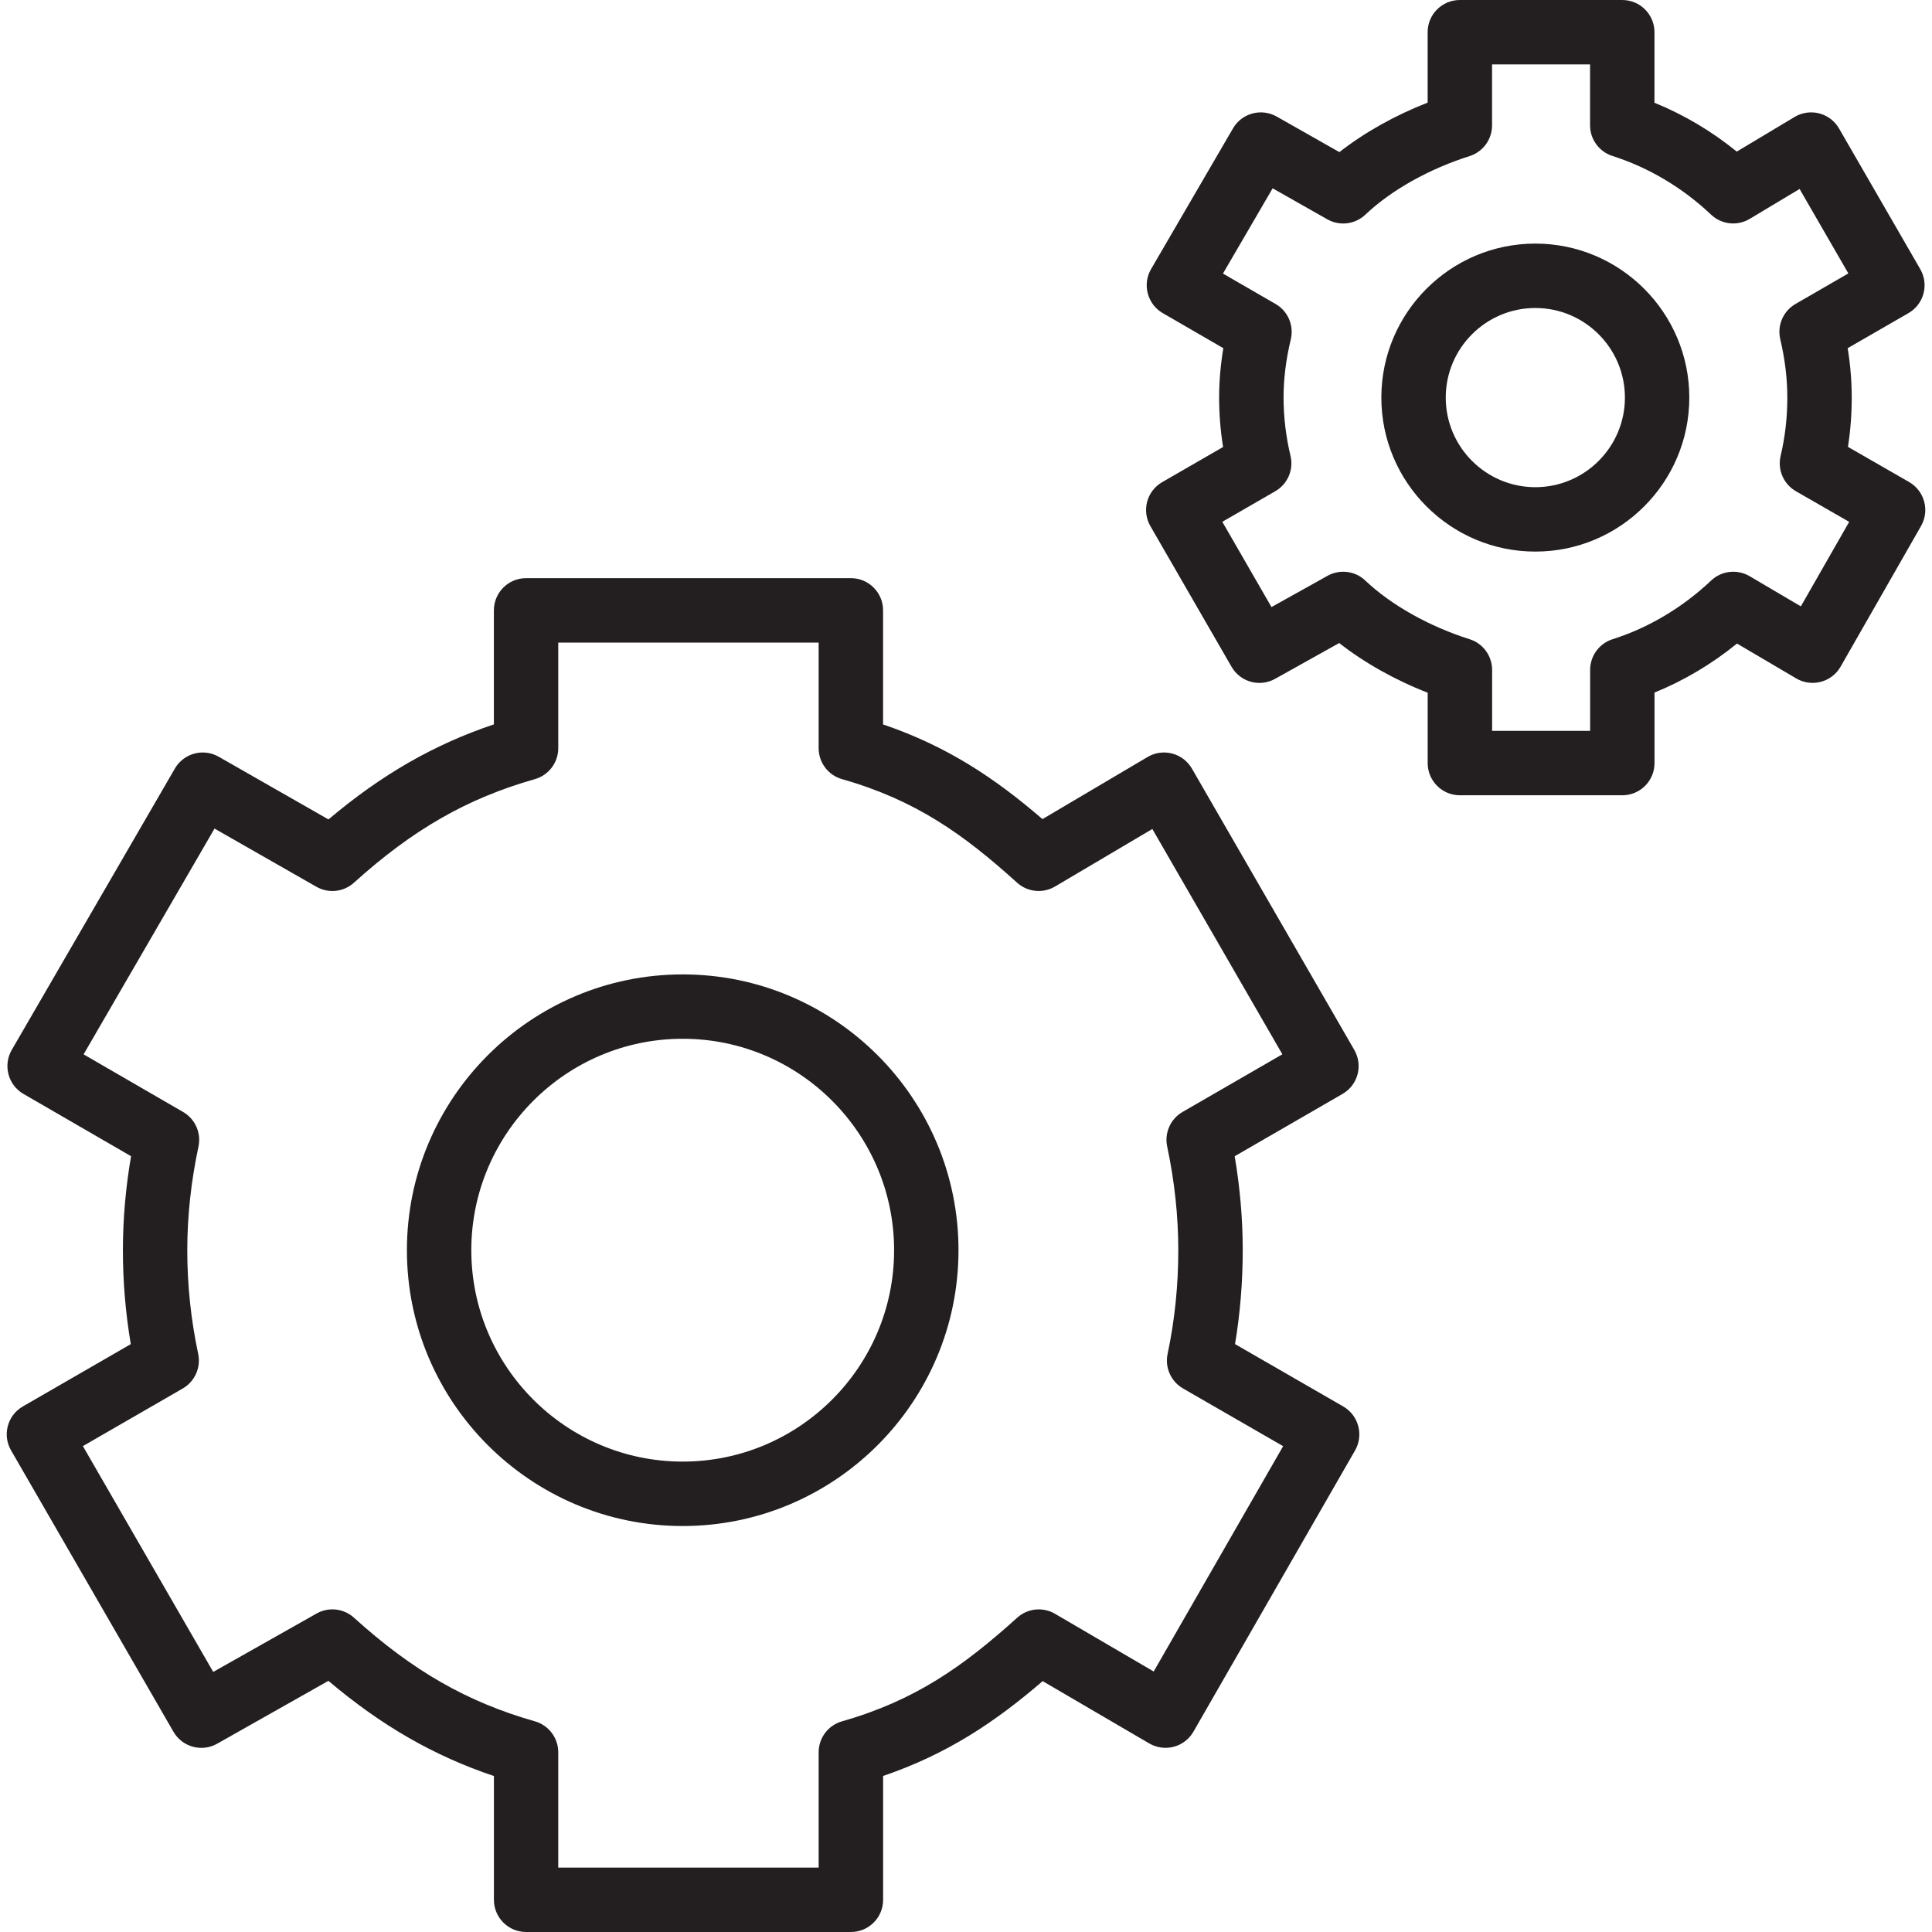 <?xml version="1.0" encoding="utf-8"?>
<!-- Generator: Adobe Illustrator 17.0.0, SVG Export Plug-In . SVG Version: 6.00 Build 0)  -->
<!DOCTYPE svg PUBLIC "-//W3C//DTD SVG 1.1//EN" "http://www.w3.org/Graphics/SVG/1.1/DTD/svg11.dtd">
<svg version="1.1" id="Layer_1" xmlns="http://www.w3.org/2000/svg" xmlns:xlink="http://www.w3.org/1999/xlink" x="0px" y="0px"
	 width="60px" height="60px" viewBox="0 0 60 60" enable-background="new 0 0 60 60" xml:space="preserve">
<g>
	<path fill="#231F20" d="M21.202,30.261c-4.723,0-8.565,3.842-8.565,8.566c0,4.723,3.843,8.565,8.565,8.565
		c4.723,0,8.565-3.842,8.565-8.565C29.768,34.103,25.925,30.261,21.202,30.261z M21.202,45.391c-3.62,0-6.565-2.945-6.565-6.565
		c0-3.62,2.945-6.566,6.565-6.566c3.62,0,6.565,2.945,6.565,6.566C27.768,42.446,24.822,45.391,21.202,45.391z"/>
	<path fill="#231F20" d="M47.681,7.565c-2.637,0-4.782,2.145-4.782,4.782c0,2.637,2.146,4.783,4.782,4.783
		c2.637,0,4.782-2.146,4.782-4.783C52.463,9.711,50.317,7.565,47.681,7.565z M47.681,15.13c-1.534,0-2.782-1.249-2.782-2.783
		c0-1.534,1.248-2.782,2.782-2.782c1.534,0,2.782,1.248,2.782,2.782C50.463,13.882,49.215,15.13,47.681,15.13z"/>
	<path fill="#231F20" d="M41.714,43.678l-3.359-1.936c0.159-0.951,0.239-1.929,0.239-2.916c0-0.965-0.084-1.943-0.25-2.918
		l3.349-1.935c0.479-0.276,0.643-0.887,0.366-1.366l-5.043-8.738c-0.134-0.231-0.354-0.399-0.612-0.467
		c-0.261-0.068-0.533-0.03-0.763,0.106l-3.266,1.93c-1.465-1.262-2.949-2.26-4.95-2.94v-3.543c0-0.552-0.447-1-1-1H16.338
		c-0.553,0-1,0.448-1,1v3.541c-1.861,0.625-3.489,1.56-5.137,2.952l-3.409-1.947c-0.476-0.273-1.085-0.109-1.361,0.367l-5.066,8.738
		c-0.133,0.229-0.169,0.503-0.101,0.759c0.067,0.256,0.235,0.475,0.465,0.608l3.341,1.934c-0.168,0.98-0.253,1.959-0.253,2.919
		c0,0.977,0.082,1.955,0.245,2.917l-3.352,1.935c-0.479,0.276-0.643,0.888-0.366,1.366l5.043,8.737
		c0.274,0.476,0.882,0.641,1.358,0.371l3.454-1.952c1.646,1.392,3.274,2.329,5.14,2.956V59c0,0.552,0.447,1,1,1h10.087
		c0.553,0,1-0.448,1-1v-3.846c2.001-0.682,3.486-1.681,4.955-2.945l3.31,1.935c0.23,0.134,0.507,0.172,0.762,0.103
		c0.258-0.068,0.477-0.237,0.61-0.468l5.021-8.737C42.356,44.565,42.192,43.954,41.714,43.678z M35.829,51.91l-3.064-1.792
		c-0.375-0.22-0.851-0.172-1.175,0.121c-1.668,1.505-3.16,2.568-5.44,3.218c-0.43,0.123-0.726,0.515-0.726,0.962V58h-8.087v-3.581
		c0-0.447-0.296-0.839-0.726-0.962c-2.107-0.601-3.788-1.563-5.618-3.218c-0.32-0.29-0.788-0.341-1.163-0.129l-3.208,1.813
		l-4.048-7.013l3.102-1.79c0.375-0.217,0.568-0.65,0.479-1.074c-0.225-1.055-0.339-2.138-0.339-3.22c0-1.054,0.117-2.137,0.348-3.22
		c0.09-0.423-0.103-0.857-0.478-1.073l-3.09-1.789l4.066-7.012l3.164,1.807c0.377,0.215,0.846,0.164,1.166-0.126
		c1.835-1.656,3.516-2.618,5.618-3.216c0.43-0.122,0.727-0.515,0.727-0.962v-3.278h8.087v3.278c0,0.447,0.297,0.84,0.727,0.962
		c2.282,0.649,3.772,1.711,5.435,3.215c0.325,0.294,0.803,0.342,1.18,0.119l3.021-1.786l4.038,6.997l-3.099,1.79
		c-0.375,0.216-0.568,0.65-0.478,1.074c0.228,1.074,0.345,2.157,0.345,3.22c0,1.099-0.111,2.182-0.332,3.22
		c-0.09,0.424,0.104,0.857,0.479,1.074l3.109,1.792L35.829,51.91z"/>
	<path fill="#231F20" d="M59.289,14.97l-1.899-1.092c0.078-0.502,0.117-1.014,0.117-1.531c0-0.504-0.042-1.017-0.126-1.534
		l1.888-1.089c0.479-0.276,0.643-0.888,0.366-1.366L57.113,3.99c-0.134-0.232-0.356-0.401-0.615-0.468
		c-0.26-0.068-0.535-0.028-0.765,0.11l-1.796,1.076c-0.777-0.632-1.644-1.147-2.556-1.517V1c0-0.552-0.447-1-1-1h-5.044
		c-0.553,0-1,0.448-1,1v2.187c-1.012,0.394-1.963,0.928-2.741,1.537L39.649,3.62c-0.477-0.27-1.083-0.106-1.357,0.367l-2.544,4.369
		c-0.134,0.23-0.171,0.503-0.102,0.76c0.068,0.257,0.235,0.476,0.466,0.609l1.879,1.088c-0.086,0.523-0.13,1.037-0.13,1.536
		c0,0.508,0.041,1.021,0.123,1.533l-1.891,1.091c-0.23,0.132-0.398,0.351-0.467,0.607c-0.068,0.256-0.033,0.529,0.1,0.759
		l2.521,4.369c0.272,0.474,0.876,0.641,1.353,0.373l1.99-1.111c0.78,0.612,1.734,1.148,2.748,1.543v2.185c0,0.552,0.447,1,1,1h5.044
		c0.553,0,1-0.448,1-1v-2.19c0.912-0.37,1.78-0.886,2.562-1.522l1.841,1.084c0.23,0.135,0.505,0.172,0.765,0.104
		c0.258-0.068,0.479-0.238,0.611-0.47l2.499-4.369C59.933,15.856,59.768,15.245,59.289,14.97z M55.927,18.831l-1.591-0.937
		c-0.384-0.225-0.869-0.172-1.195,0.135c-0.887,0.839-1.945,1.469-3.06,1.822c-0.416,0.132-0.698,0.518-0.698,0.954v1.892h-3.044
		v-1.892c0-0.436-0.282-0.822-0.698-0.954c-1.258-0.397-2.438-1.061-3.24-1.821c-0.317-0.302-0.794-0.36-1.175-0.147l-1.739,0.97
		l-1.527-2.648l1.644-0.949c0.384-0.221,0.576-0.667,0.474-1.098c-0.144-0.603-0.216-1.212-0.216-1.81
		c0-0.583,0.073-1.175,0.225-1.81c0.102-0.43-0.089-0.876-0.472-1.097L37.98,8.496l1.543-2.648l1.698,0.963
		c0.383,0.217,0.862,0.158,1.182-0.145c0.798-0.758,1.978-1.42,3.236-1.818c0.416-0.132,0.698-0.518,0.698-0.954V2h3.044v1.891
		c0,0.436,0.282,0.821,0.696,0.953c1.121,0.357,2.179,0.986,3.061,1.821c0.326,0.31,0.818,0.362,1.201,0.132l1.549-0.928
		l1.514,2.622L55.761,9.44c-0.383,0.221-0.575,0.667-0.473,1.097c0.146,0.614,0.219,1.223,0.219,1.811
		c0,0.619-0.07,1.227-0.208,1.81c-0.102,0.431,0.091,0.877,0.475,1.098l1.654,0.951L55.927,18.831z"/>
</g>
</svg>
